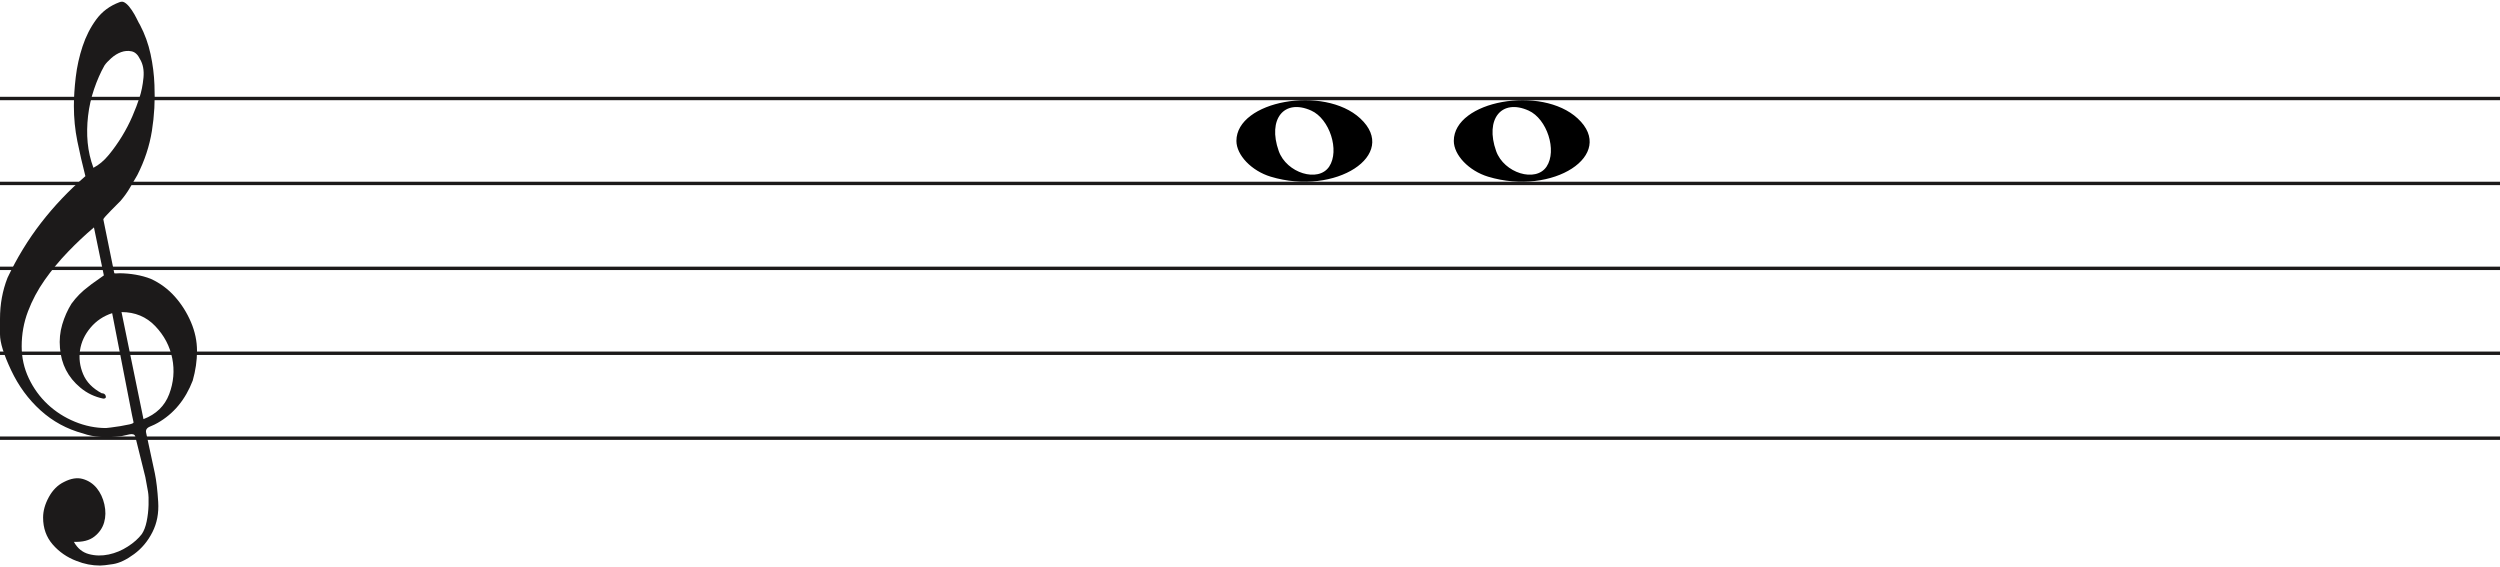 <svg width="736" height="167" viewBox="0 0 736 167" fill="none" xmlns="http://www.w3.org/2000/svg">
<line y1="29" x2="736" y2="29" stroke="#1C1A1A"/>
<line y1="54" x2="736" y2="54" stroke="#1C1A1A"/>
<line y1="79" x2="736" y2="79" stroke="#1C1A1A"/>
<line y1="104" x2="736" y2="104" stroke="#1C1A1A"/>
<line y1="129" x2="736" y2="129" stroke="#1C1A1A"/>
<path d="M33.02 92.194C30.445 93.04 28.317 94.469 26.636 96.481C24.955 98.491 23.93 100.688 23.562 103.07C23.195 105.451 23.497 107.806 24.469 110.135C25.441 112.464 27.266 114.343 29.946 115.772C30.576 115.772 30.97 116.037 31.128 116.566C31.285 117.095 31.049 117.359 30.419 117.359C27.844 116.83 25.585 115.745 23.641 114.105C20.016 111.088 18.02 107.198 17.652 102.435C17.442 100.053 17.665 97.751 18.322 95.528C18.979 93.305 19.885 91.267 21.041 89.414C22.459 87.457 24.14 85.763 26.084 84.334C26.189 84.228 26.491 83.99 26.991 83.62C27.49 83.249 27.976 82.905 28.448 82.588C28.921 82.27 29.63 81.767 30.576 81.079L27.66 66.948C25.086 69.118 22.538 71.512 20.016 74.132C17.495 76.752 15.209 79.518 13.16 82.428C11.111 85.34 9.47 88.423 8.235 91.678C7 94.933 6.383 98.359 6.383 101.959C6.383 105.293 7.079 108.429 8.472 111.366C9.864 114.303 11.716 116.857 14.027 119.026C16.339 121.196 19.005 122.903 22.026 124.148C25.047 125.391 28.107 126.013 31.207 126.013C31.312 126.013 31.797 125.96 32.664 125.854C33.532 125.749 34.451 125.616 35.422 125.457C36.395 125.299 37.288 125.126 38.102 124.941C38.916 124.756 39.324 124.557 39.324 124.346L38.85 122.123C36.802 111.697 34.857 101.72 33.02 92.194ZM35.777 91.876L42.239 123.393C45.97 121.964 48.491 119.516 49.804 116.05C51.118 112.583 51.419 109.064 50.71 105.491C50.001 101.919 48.334 98.756 45.706 96.004C43.08 93.251 39.77 91.876 35.777 91.876ZM27.503 49.403C29.131 48.556 30.642 47.286 32.034 45.592C33.426 43.899 34.713 42.086 35.896 40.154C37.077 38.223 38.102 36.251 38.969 34.239C39.836 32.229 40.532 30.403 41.057 28.762C41.635 27.016 42.029 25.057 42.239 22.887C42.449 20.717 42.108 18.892 41.215 17.409C40.585 16.087 39.757 15.319 38.733 15.107C37.708 14.896 36.683 14.975 35.659 15.345C34.635 15.716 33.663 16.311 32.743 17.132C31.824 17.952 31.154 18.68 30.734 19.315C29.578 21.379 28.566 23.681 27.7 26.222C26.833 28.762 26.242 31.395 25.927 34.121C25.611 36.846 25.572 39.466 25.808 41.981C26.045 44.494 26.61 46.969 27.503 49.403ZM25.139 51.864C24.245 48.371 23.457 44.944 22.774 41.583C22.091 38.223 21.75 34.769 21.75 31.223C21.75 28.63 21.934 25.785 22.302 22.689C22.669 19.593 23.339 16.576 24.311 13.638C25.283 10.701 26.623 8.068 28.33 5.74C30.038 3.41 32.309 1.717 35.147 0.658C35.409 0.553 35.672 0.5 35.934 0.5C36.302 0.5 36.736 0.711 37.235 1.135C37.734 1.558 38.26 2.18 38.811 3.001C39.362 3.821 39.849 4.668 40.269 5.541C40.689 6.414 41.004 7.01 41.215 7.328C42.633 10.027 43.67 12.898 44.328 15.941C44.984 18.984 45.365 22.014 45.471 25.03C45.68 29.583 45.431 34.081 44.722 38.527C44.013 42.972 42.581 47.313 40.426 51.546C39.691 52.817 38.943 54.1 38.181 55.397C37.419 56.694 36.513 57.95 35.462 59.167C35.252 59.38 34.871 59.764 34.319 60.319C33.767 60.875 33.203 61.444 32.625 62.026C32.047 62.608 31.535 63.151 31.088 63.653C30.642 64.156 30.419 64.46 30.419 64.567L33.649 80.444C33.67 80.548 35.265 80.444 35.265 80.444C38.348 80.483 41.612 80.986 44.446 82.111C47.178 83.381 49.529 85.127 51.499 87.351C53.469 89.574 55.044 92.074 56.227 94.853C57.409 97.632 58 100.45 58 103.308C58 106.165 57.579 109.077 56.739 112.04C54.585 117.651 51.144 121.805 46.416 124.504C45.89 124.822 45.141 125.18 44.17 125.576C43.198 125.973 42.817 126.595 43.027 127.442C44.288 133.208 45.141 137.176 45.589 139.35C46.035 141.524 46.364 144.329 46.573 147.765C46.783 151.051 46.218 154.007 44.879 156.652C43.539 159.307 41.74 161.461 39.481 163.124C37.222 164.797 35.16 165.769 33.295 166.069C31.429 166.36 30.155 166.5 29.473 166.5C27.109 166.5 24.797 166.049 22.538 165.148C19.754 164.096 17.416 162.483 15.524 160.309C13.633 158.135 12.688 155.49 12.688 152.374C12.688 150.41 13.252 148.397 14.382 146.333C15.511 144.269 16.995 142.786 18.834 141.895C20.883 140.833 22.735 140.542 24.39 141.013C26.045 141.494 27.411 142.395 28.488 143.718C29.565 145.04 30.314 146.643 30.734 148.517C31.154 150.4 31.128 152.153 30.655 153.797C30.182 155.44 29.224 156.832 27.779 157.964C26.334 159.106 24.324 159.617 21.75 159.517C22.801 161.421 24.272 162.623 26.163 163.124C28.054 163.635 29.998 163.665 31.994 163.244C33.991 162.823 35.869 162.042 37.629 160.9C39.389 159.768 40.769 158.535 41.766 157.213C42.397 156.261 42.87 155.019 43.185 153.486C43.5 151.943 43.684 150.35 43.736 148.677C43.789 147.014 43.736 145.712 43.579 144.79C43.421 143.858 43.158 142.415 42.79 140.462C41.215 134.06 40.217 130.033 39.796 128.39C39.586 127.866 39.021 127.693 38.102 127.879C37.182 128.064 36.408 128.236 35.777 128.39C31.259 128.981 27.477 128.71 24.429 127.601C19.701 126.331 15.538 124.068 11.939 120.813C8.34 117.558 5.451 113.615 3.27 108.984C1.09 104.353 0 100.834 0 98.425C0 96.018 0 94.496 0 93.861C0 89.574 0.736 85.551 2.207 81.793C4.991 75.918 8.288 70.52 12.097 65.598C15.905 60.676 20.253 56.098 25.139 51.864Z" fill="#1C1A1A"/>
<path d="M374.097 52.014C368.453 50.305 364 45.661 364 41.484C364 29.66 389.813 24.981 400.473 34.873C412 45.569 393.188 57.795 374.097 52.014H374.097ZM391.315 49.044C394.455 44.329 391.453 34.986 386.013 32.548C378.025 28.967 373.129 35.069 376.456 44.459C378.757 50.953 388.119 53.843 391.315 49.044Z" fill="black"/>
<path d="M438.097 52.014C432.453 50.305 428 45.661 428 41.484C428 29.66 453.813 24.981 464.473 34.873C476 45.569 457.188 57.795 438.097 52.014H438.097ZM455.315 49.044C458.455 44.329 455.453 34.986 450.013 32.548C442.025 28.967 437.129 35.069 440.456 44.459C442.757 50.953 452.119 53.843 455.315 49.044Z" fill="black"/>
</svg>

